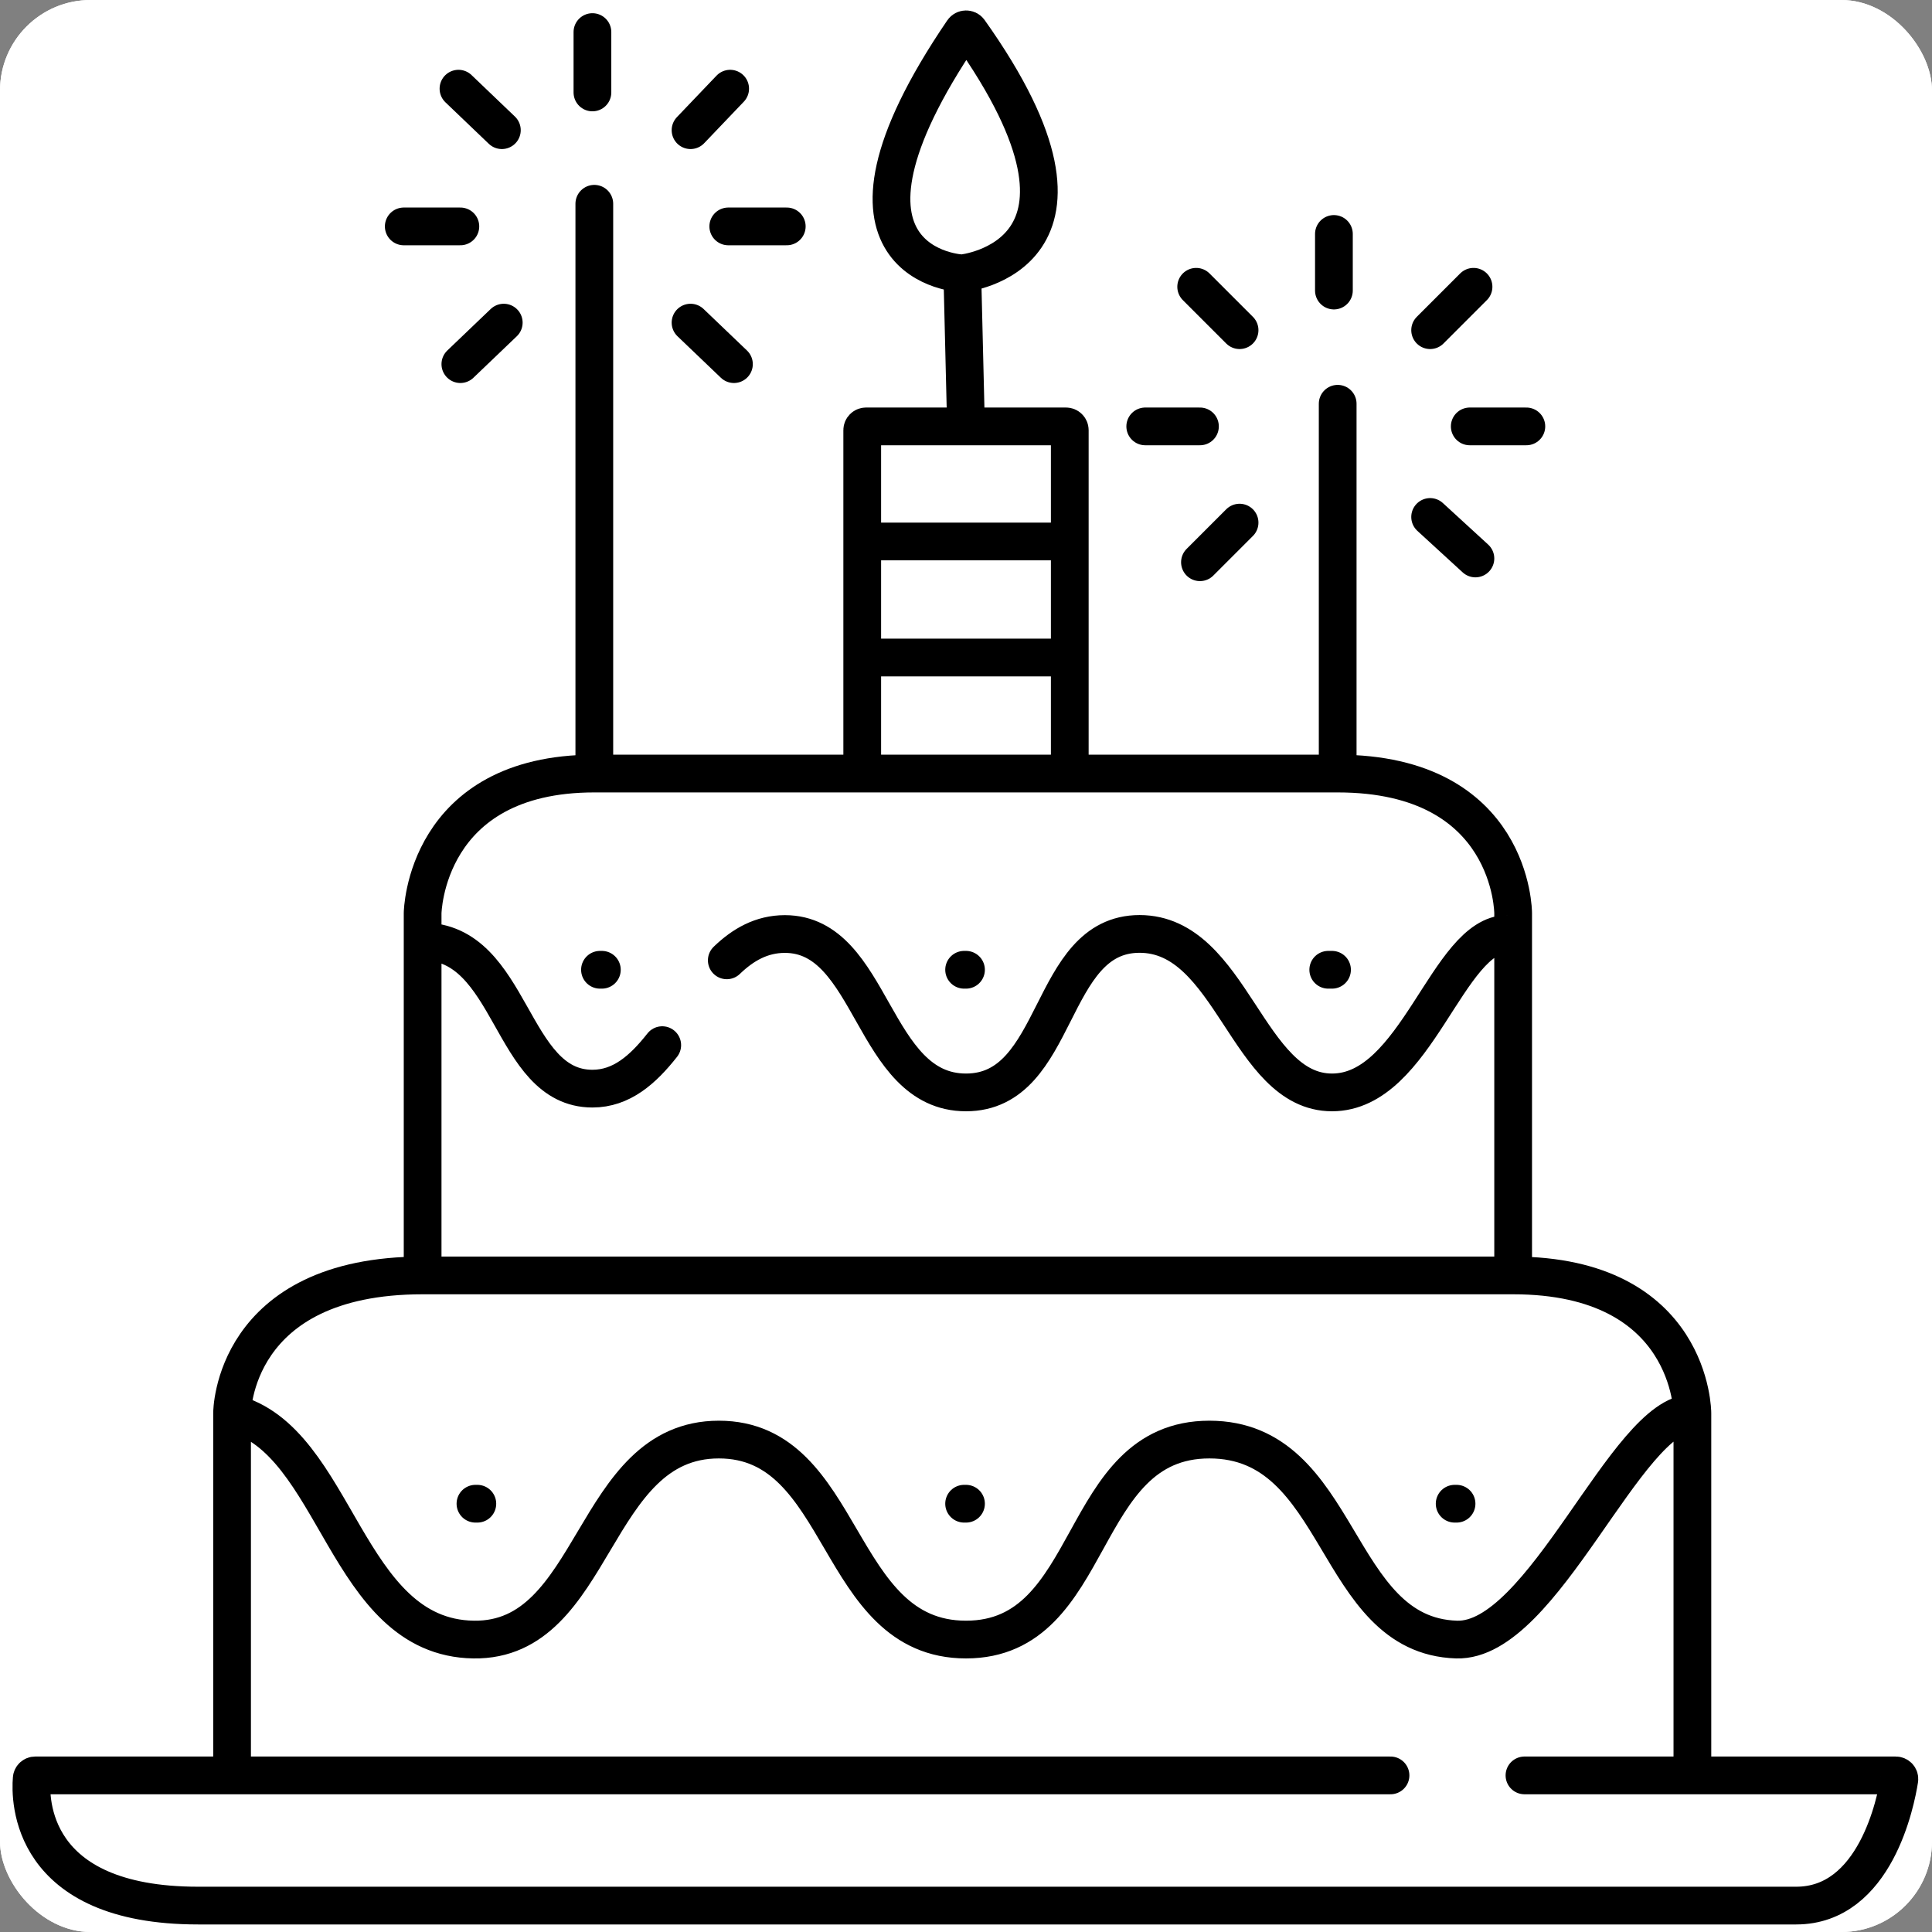 <svg width="512" height="512" viewBox="0 0 512 512" fill="none" xmlns="http://www.w3.org/2000/svg">
<rect x="0" y="0" width="512" height="512" fill="#808080" stroke="none"/>
<g clip-path="url(#clip0_85_2)">
<rect width="512" height="512" rx="24" fill="white"/>
<g clip-path="url(#clip1_85_2)">
<path d="M497 0H15C6.716 0 0 6.716 0 15V497C0 505.284 6.716 512 15 512H497C505.284 512 512 505.284 512 497V15C512 6.716 505.284 0 497 0Z" fill="white"/>
<path d="M368.5 470.5C270.892 470.5 135.29 470.5 61.5 470.5M61.5 470.5C32.843 470.5 13.509 470.5 9.343 470.5C8.852 470.5 8.447 470.857 8.405 471.347C7.952 476.644 7.624 505 52.5 505C102 505 452.5 505 476 505C496.995 505 502.426 477.462 503.345 471.592C503.437 471.001 502.975 470.5 502.377 470.5H448.5M61.5 470.5C61.5 470.5 61.5 411.99 61.5 374.5M404 470.5H448.5M448.5 470.5V374.5M448.5 374.5C448.5 374.5 448.5 338 401 338M448.5 374.5C431 374.5 408.998 435.218 386 434.5C353.112 433.473 356 381.5 320.5 381.5C285 381.5 291 434.5 256 434.5C221 434.5 224.5 381.5 190.5 381.5C156.5 381.5 158.249 434.988 125.5 434.5C91.244 433.99 89.5 381.5 61.5 374.5M401 338C353.5 338 162.5 338 112 338M401 338V242C401 242 401 205 354.5 205M61.5 374.5C61.5 374.5 61.5 338 112 338M112 338V249.5M354.5 205V107M354.5 205C337.075 205 311.295 205 283.5 205M112 249.5V242.007C112 242.002 112 242.004 112 242C112.002 241.853 112.589 205 157.5 205M112 249.5C136 249.5 135 288.5 157 288.5C164.692 288.5 170.367 283.491 175.5 276.975M157.5 205V54M157.5 205C174.678 205 200.246 205 228.5 205M228.5 205C246.524 205 265.437 205 283.5 205M228.5 205V174.25M283.5 205V174.25M399.5 247.5C383.5 247.5 375.5 289.5 353 289.5C330.5 289.5 326.5 247.5 302 247.5C277.5 247.5 281.055 289.5 256 289.5C230.945 289.5 231.5 247.525 208 247.525C201.838 247.525 196.913 250.342 192.604 254.5M133.5 85.5L122 96.5M122 60H107M133 34.5L121.5 23.5M157 24.5V8.5M183 34.5L193.5 23.5M193 60H208.5M194.5 96.5L183 85.5M328.5 138.5L318 149M318 113H303.5M328.5 87.5L317 76M353.5 77V62M379 87.5L390.5 76M389.5 113H404.5M391 148L379 137M228.5 174.25V143.5M228.5 174.25H283.5M283.5 174.25V143.5M228.5 143.5V114C228.5 113.448 228.948 113 229.5 113H256M228.5 143.5H283.5M256 113H282.5C283.052 113 283.5 113.448 283.5 114V143.5M256 113L255.017 72.436M255.017 72.436C255.088 72.541 212.654 70.687 255.172 8.208C255.561 7.637 256.452 7.627 256.853 8.191C299.413 68.058 255.017 72.436 255.017 72.436ZM159 257H159.5M255.5 257H256M352 257H353M126 398.5H126.5M255.5 398.5H256M385.5 398.5H386" stroke="black" stroke-width="10" stroke-linecap="round" stroke-linejoin="round"/>
</g>
</g>
<defs>
<clipPath id="clip0_85_2">
<rect width="512" height="512" rx="24" fill="white"/>
</clipPath>
<clipPath id="clip1_85_2">
<rect width="512" height="512" fill="white"/>
</clipPath>
</defs>
</svg>
